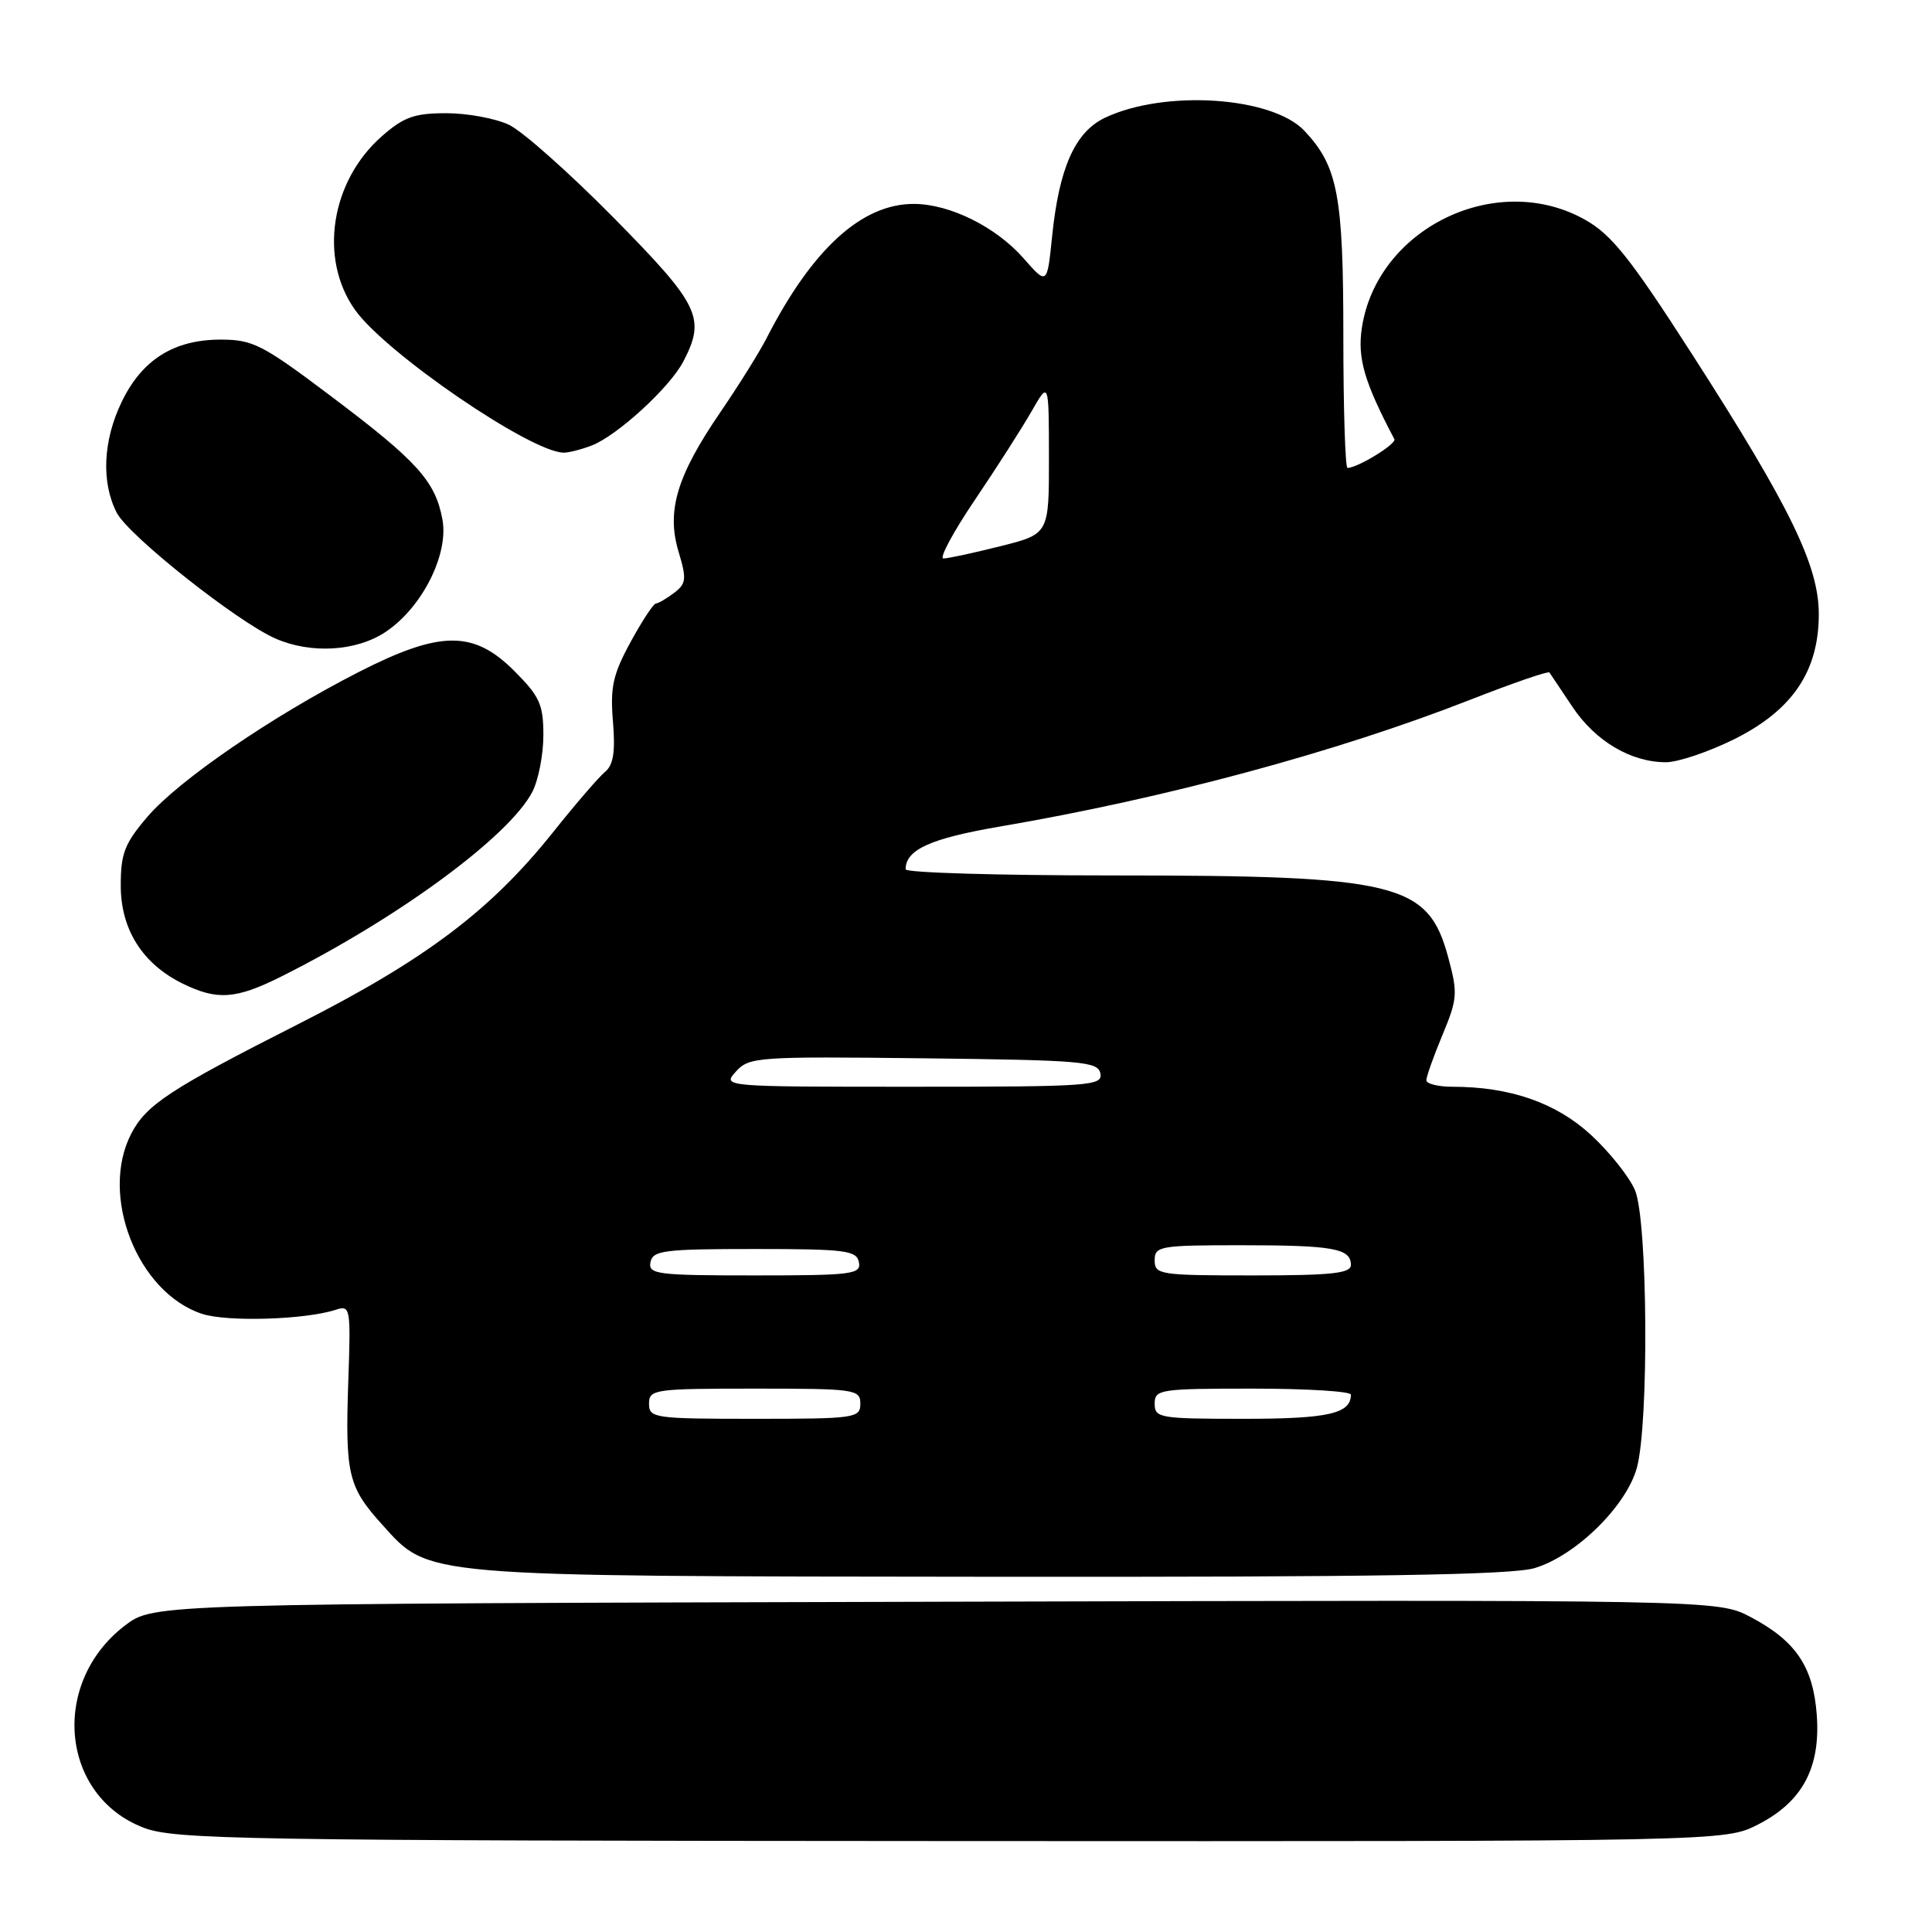 <?xml version="1.0" encoding="UTF-8" standalone="no"?>
<!DOCTYPE svg PUBLIC "-//W3C//DTD SVG 1.1//EN" "http://www.w3.org/Graphics/SVG/1.1/DTD/svg11.dtd" >
<svg xmlns="http://www.w3.org/2000/svg" xmlns:xlink="http://www.w3.org/1999/xlink" version="1.1" viewBox="0 0 256 256">
 <g >
 <path fill="currentColor"
d=" M 232.96 241.75 C 238.84 238.74 241.25 234.22 240.73 227.21 C 240.25 220.83 237.95 217.43 231.99 214.28 C 227.63 211.97 227.63 211.97 123.99 212.24 C 20.34 212.50 20.34 212.50 16.57 215.38 C 6.62 222.97 8.00 237.95 19.03 242.18 C 23.14 243.75 31.69 243.90 126.04 243.95 C 228.58 244.00 228.58 244.00 232.96 241.75 Z  M 203.35 207.78 C 208.80 206.14 215.49 199.58 216.89 194.50 C 218.51 188.62 218.33 161.72 216.65 157.72 C 215.90 155.95 213.27 152.64 210.79 150.36 C 206.16 146.11 200.08 144.00 192.45 144.00 C 190.55 144.00 189.00 143.61 189.00 143.13 C 189.00 142.66 189.96 139.95 191.14 137.12 C 193.13 132.34 193.18 131.60 191.89 126.83 C 189.22 116.97 185.23 116.00 147.36 116.00 C 132.31 116.00 120.00 115.64 120.00 115.19 C 120.00 112.58 123.28 111.10 132.50 109.52 C 154.41 105.78 177.06 99.67 194.77 92.74 C 200.42 90.52 205.16 88.89 205.31 89.11 C 205.45 89.32 206.83 91.38 208.37 93.68 C 211.41 98.22 216.12 101.00 220.74 101.00 C 222.36 101.00 226.45 99.61 229.85 97.92 C 237.52 94.08 241.00 88.93 241.00 81.38 C 241.00 74.95 237.21 67.17 224.25 47.00 C 216.01 34.18 213.55 31.09 210.02 29.11 C 198.30 22.53 182.44 30.24 180.45 43.47 C 179.85 47.47 180.79 50.66 184.76 58.19 C 185.09 58.81 179.89 62.00 178.55 62.00 C 178.25 62.00 178.00 54.11 178.00 44.47 C 178.00 25.91 177.27 22.04 172.85 17.34 C 168.57 12.79 154.33 11.85 146.42 15.60 C 142.45 17.49 140.34 22.22 139.41 31.32 C 138.75 37.78 138.75 37.78 135.63 34.23 C 131.99 30.08 125.90 27.05 121.14 27.02 C 114.21 26.98 107.63 32.97 101.55 44.86 C 100.60 46.71 97.86 51.10 95.45 54.62 C 89.69 63.04 88.29 67.69 89.91 73.09 C 91.00 76.73 90.94 77.33 89.32 78.56 C 88.32 79.32 87.23 79.95 86.91 79.97 C 86.58 79.99 85.07 82.29 83.54 85.10 C 81.21 89.38 80.84 91.07 81.22 95.61 C 81.55 99.62 81.28 101.35 80.18 102.27 C 79.36 102.94 76.25 106.55 73.27 110.29 C 64.99 120.66 56.34 127.18 39.50 135.71 C 22.54 144.31 19.39 146.37 17.40 150.20 C 13.15 158.38 18.20 171.26 26.76 174.09 C 30.10 175.19 40.43 174.87 44.50 173.55 C 46.43 172.92 46.49 173.27 46.15 183.00 C 45.73 195.39 46.12 197.01 50.65 202.03 C 56.94 209.00 55.24 208.85 131.38 208.93 C 182.16 208.98 200.30 208.69 203.35 207.78 Z  M 37.28 129.39 C 52.81 121.62 67.49 110.81 70.54 104.92 C 71.34 103.37 72.00 100.00 72.00 97.43 C 72.00 93.34 71.52 92.28 68.12 88.88 C 62.73 83.49 58.31 83.54 47.47 89.08 C 36.03 94.92 23.68 103.39 19.55 108.21 C 16.51 111.76 16.00 113.08 16.00 117.34 C 16.00 123.15 18.87 127.70 24.18 130.32 C 28.78 132.58 31.25 132.41 37.28 129.39 Z  M 51.10 83.73 C 55.94 80.50 59.49 73.44 58.62 68.81 C 57.67 63.74 55.29 61.10 43.90 52.53 C 34.76 45.64 33.52 45.00 29.21 45.00 C 23.04 45.01 18.83 47.66 16.14 53.22 C 13.64 58.37 13.39 63.93 15.48 67.96 C 17.05 70.99 31.45 82.40 36.50 84.61 C 41.22 86.68 47.24 86.31 51.10 83.73 Z  M 78.38 59.04 C 81.75 57.76 88.79 51.32 90.56 47.87 C 93.54 42.13 92.71 40.42 81.35 28.89 C 75.49 22.95 69.24 17.39 67.45 16.54 C 65.66 15.69 61.92 15.00 59.13 15.00 C 54.92 15.00 53.49 15.51 50.60 18.05 C 43.81 24.01 42.22 34.29 47.05 41.07 C 51.12 46.79 70.28 59.90 74.68 59.98 C 75.34 59.99 77.00 59.57 78.38 59.04 Z  M 86.00 186.00 C 86.00 184.10 86.67 184.00 100.00 184.00 C 113.33 184.00 114.00 184.10 114.00 186.00 C 114.00 187.90 113.33 188.00 100.00 188.00 C 86.67 188.00 86.00 187.90 86.00 186.00 Z  M 153.00 186.00 C 153.00 184.10 153.67 184.00 166.00 184.00 C 173.15 184.00 179.00 184.36 179.00 184.80 C 179.00 187.32 176.00 188.00 164.80 188.00 C 153.67 188.00 153.00 187.89 153.00 186.00 Z  M 86.19 167.25 C 86.49 165.69 87.96 165.50 100.00 165.50 C 112.04 165.50 113.51 165.69 113.81 167.25 C 114.12 168.85 112.93 169.00 100.00 169.00 C 87.07 169.00 85.88 168.85 86.19 167.25 Z  M 153.00 167.00 C 153.00 165.12 153.67 165.00 164.42 165.00 C 176.65 165.00 179.00 165.42 179.00 167.61 C 179.00 168.73 176.45 169.00 166.00 169.00 C 153.67 169.00 153.00 168.90 153.00 167.00 Z  M 97.52 141.98 C 99.26 140.05 100.36 139.98 122.41 140.23 C 143.46 140.48 145.50 140.65 145.81 142.25 C 146.12 143.88 144.41 144.00 120.92 144.00 C 95.69 144.00 95.69 144.00 97.52 141.98 Z  M 129.17 66.25 C 132.05 61.99 135.43 56.70 136.69 54.50 C 138.98 50.50 138.98 50.50 138.99 60.63 C 139.00 70.76 139.00 70.76 132.54 72.38 C 128.99 73.27 125.61 74.00 125.01 74.00 C 124.42 74.00 126.29 70.51 129.17 66.25 Z "/>
</g>
</svg>